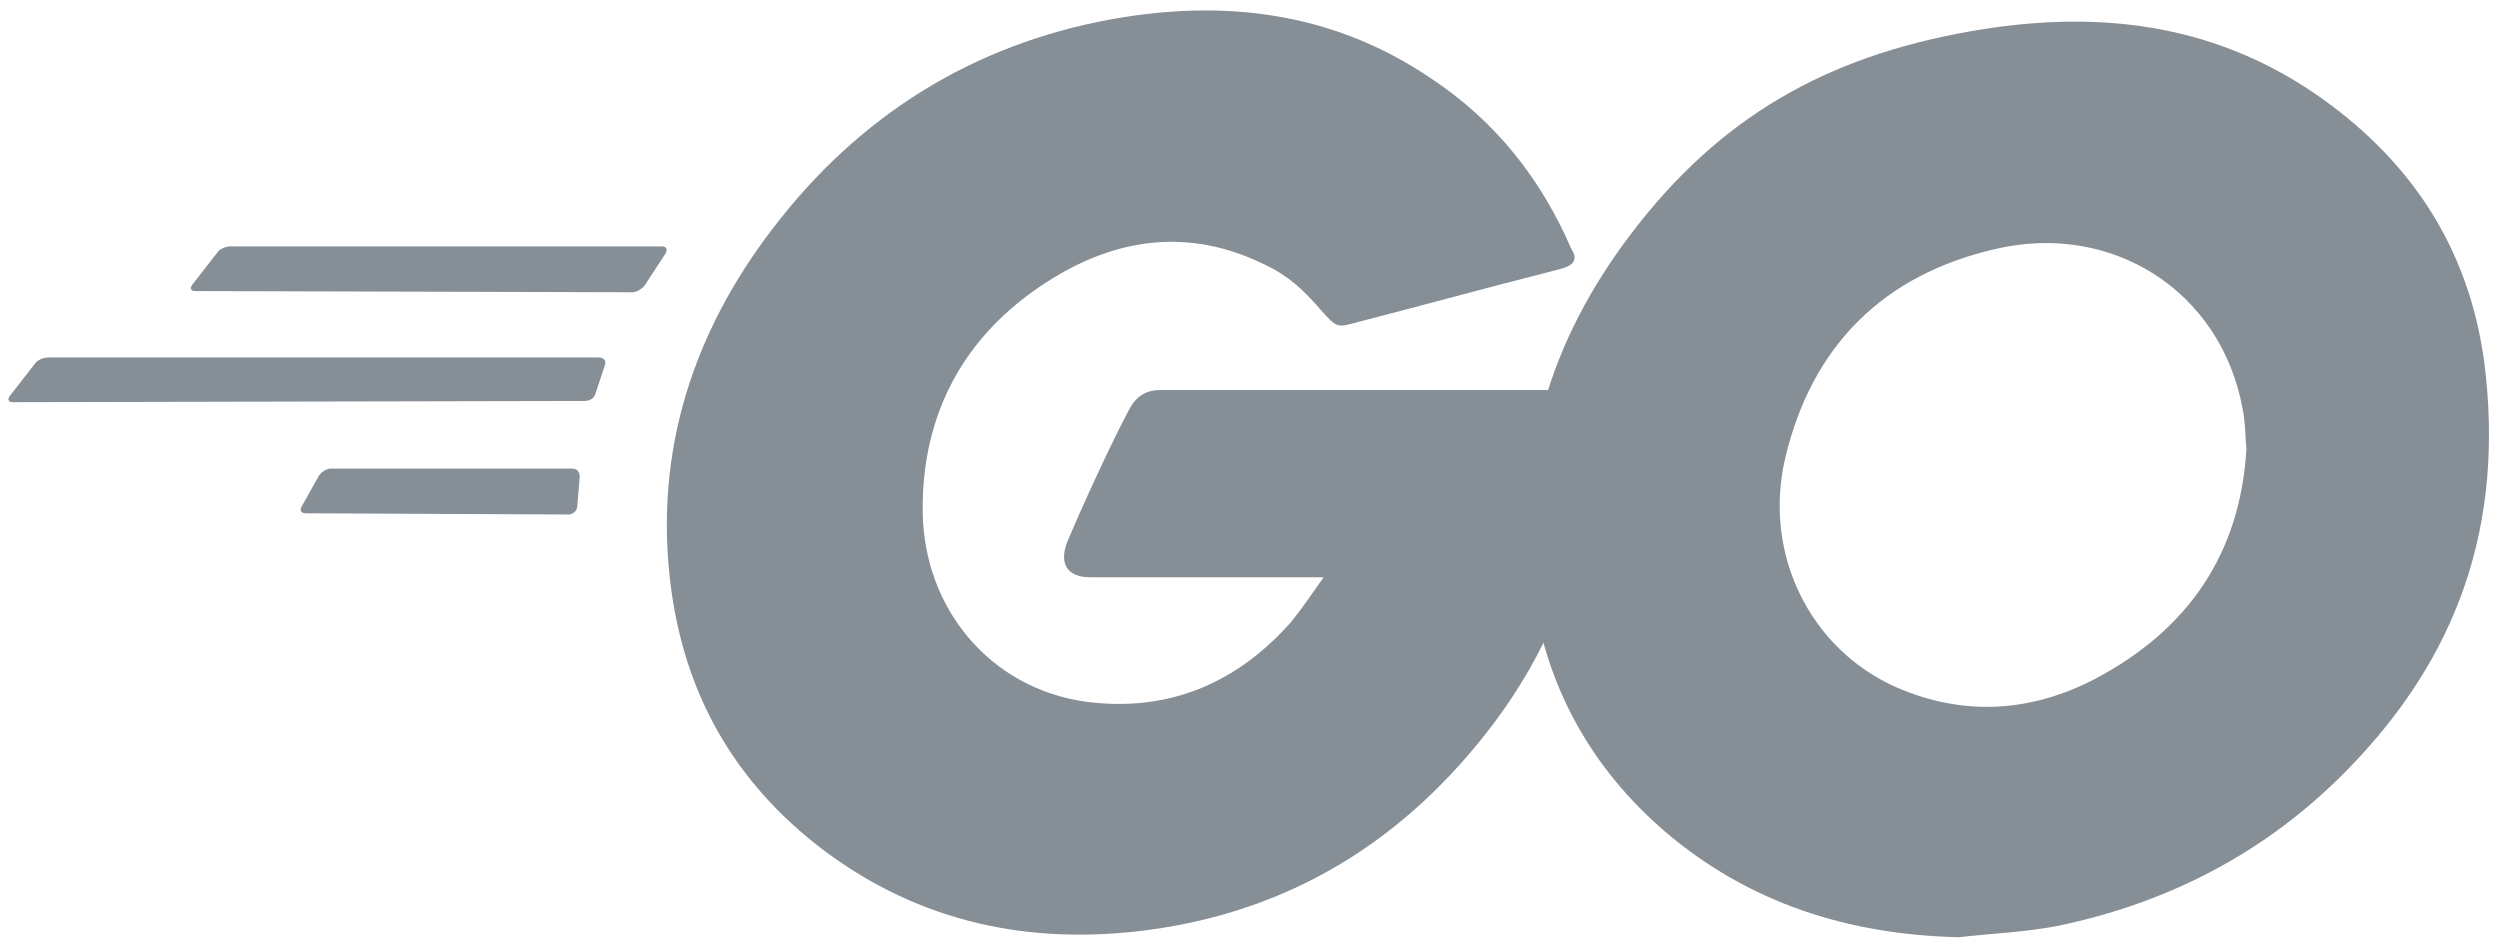 <?xml version="1.0" standalone="no"?><!-- Generator: Gravit.io --><svg xmlns="http://www.w3.org/2000/svg" xmlns:xlink="http://www.w3.org/1999/xlink" style="isolation:isolate" viewBox="0 0 207 78" width="207" height="78"><defs><clipPath id="_clipPath_WH0uBHfc6Ti4SuTzRjZ7Dagw8gEBa0fi"><rect width="207" height="78"/></clipPath></defs><g clip-path="url(#_clipPath_WH0uBHfc6Ti4SuTzRjZ7Dagw8gEBa0fi)"><path d=" M 16.2 24.1 C 15.8 24.1 15.7 23.9 15.9 23.6 L 18 20.9 C 18.2 20.6 18.7 20.4 19.1 20.4 L 54.8 20.4 C 55.2 20.4 55.3 20.7 55.1 21 L 53.4 23.6 C 53.2 23.9 52.7 24.2 52.4 24.2 L 16.2 24.1 L 16.2 24.1 Z  M 1.1 33.3 C 0.7 33.3 0.6 33.1 0.8 32.8 L 2.9 30.1 C 3.1 29.8 3.6 29.6 4 29.6 L 49.6 29.6 C 50 29.6 50.2 29.9 50.1 30.2 L 49.3 32.6 C 49.2 33 48.8 33.2 48.4 33.2 L 1.1 33.3 L 1.1 33.3 Z  M 25.3 42.5 C 24.9 42.5 24.8 42.2 25 41.9 L 26.4 39.4 C 26.6 39.1 27 38.8 27.4 38.8 L 47.4 38.8 C 47.8 38.8 48 39.1 48 39.5 L 47.8 41.9 C 47.8 42.3 47.4 42.6 47.1 42.6 L 25.3 42.5 L 25.3 42.5 Z  M 129.1 22.3 C 122.8 23.9 118.5 25.1 112.3 26.7 C 110.8 27.1 110.7 27.2 109.4 25.7 C 107.9 24 106.8 22.9 104.7 21.9 C 98.4 18.8 92.3 19.7 86.6 23.4 C 79.8 27.8 76.3 34.3 76.4 42.4 C 76.5 50.4 82 57 89.9 58.1 C 96.7 59 102.4 56.6 106.9 51.5 C 107.8 50.4 108.6 49.2 109.6 47.8 L 90.3 47.8 C 88.2 47.8 87.7 46.5 88.4 44.8 C 89.7 41.7 92.1 36.5 93.5 33.9 C 93.8 33.3 94.5 32.3 96 32.3 L 132.4 32.3 C 132.2 35 132.2 37.7 131.8 40.4 C 130.7 47.6 128 54.2 123.6 60 C 116.4 69.5 107 75.4 95.1 77 C 85.3 78.3 76.2 76.4 68.2 70.4 C 60.8 64.8 56.6 57.4 55.5 48.2 C 54.2 37.3 57.4 27.5 64 18.9 C 71.1 9.6 80.5 3.7 92 1.6 C 101.4 -0.1 110.4 1 118.5 6.5 C 123.8 10 127.6 14.8 130.1 20.6 C 130.7 21.5 130.3 22 129.1 22.3 Z " fill="rgb(134,142,150)"/><path d=" M 162.2 77.6 C 153.1 77.4 144.8 74.8 137.8 68.8 C 131.9 63.7 128.2 57.2 127 49.5 C 125.2 38.2 128.3 28.2 135.1 19.3 C 142.4 9.7 151.2 4.7 163.1 2.6 C 173.3 0.8 182.9 1.8 191.6 7.7 C 199.5 13.1 204.4 20.4 205.7 30 C 207.4 43.5 203.5 54.5 194.2 63.9 C 187.6 70.6 179.5 74.8 170.2 76.7 C 167.5 77.2 164.8 77.3 162.2 77.6 L 162.2 77.6 Z  M 186 37.2 C 185.9 35.9 185.9 34.9 185.7 33.9 C 183.9 24 174.8 18.4 165.3 20.6 C 156 22.7 150 28.6 147.8 38 C 146 45.8 149.8 53.7 157 56.9 C 162.5 59.3 168 59 173.3 56.3 C 181.2 52.2 185.5 45.8 186 37.2 L 186 37.2 Z " fill="rgb(134,142,150)"/></g></svg>